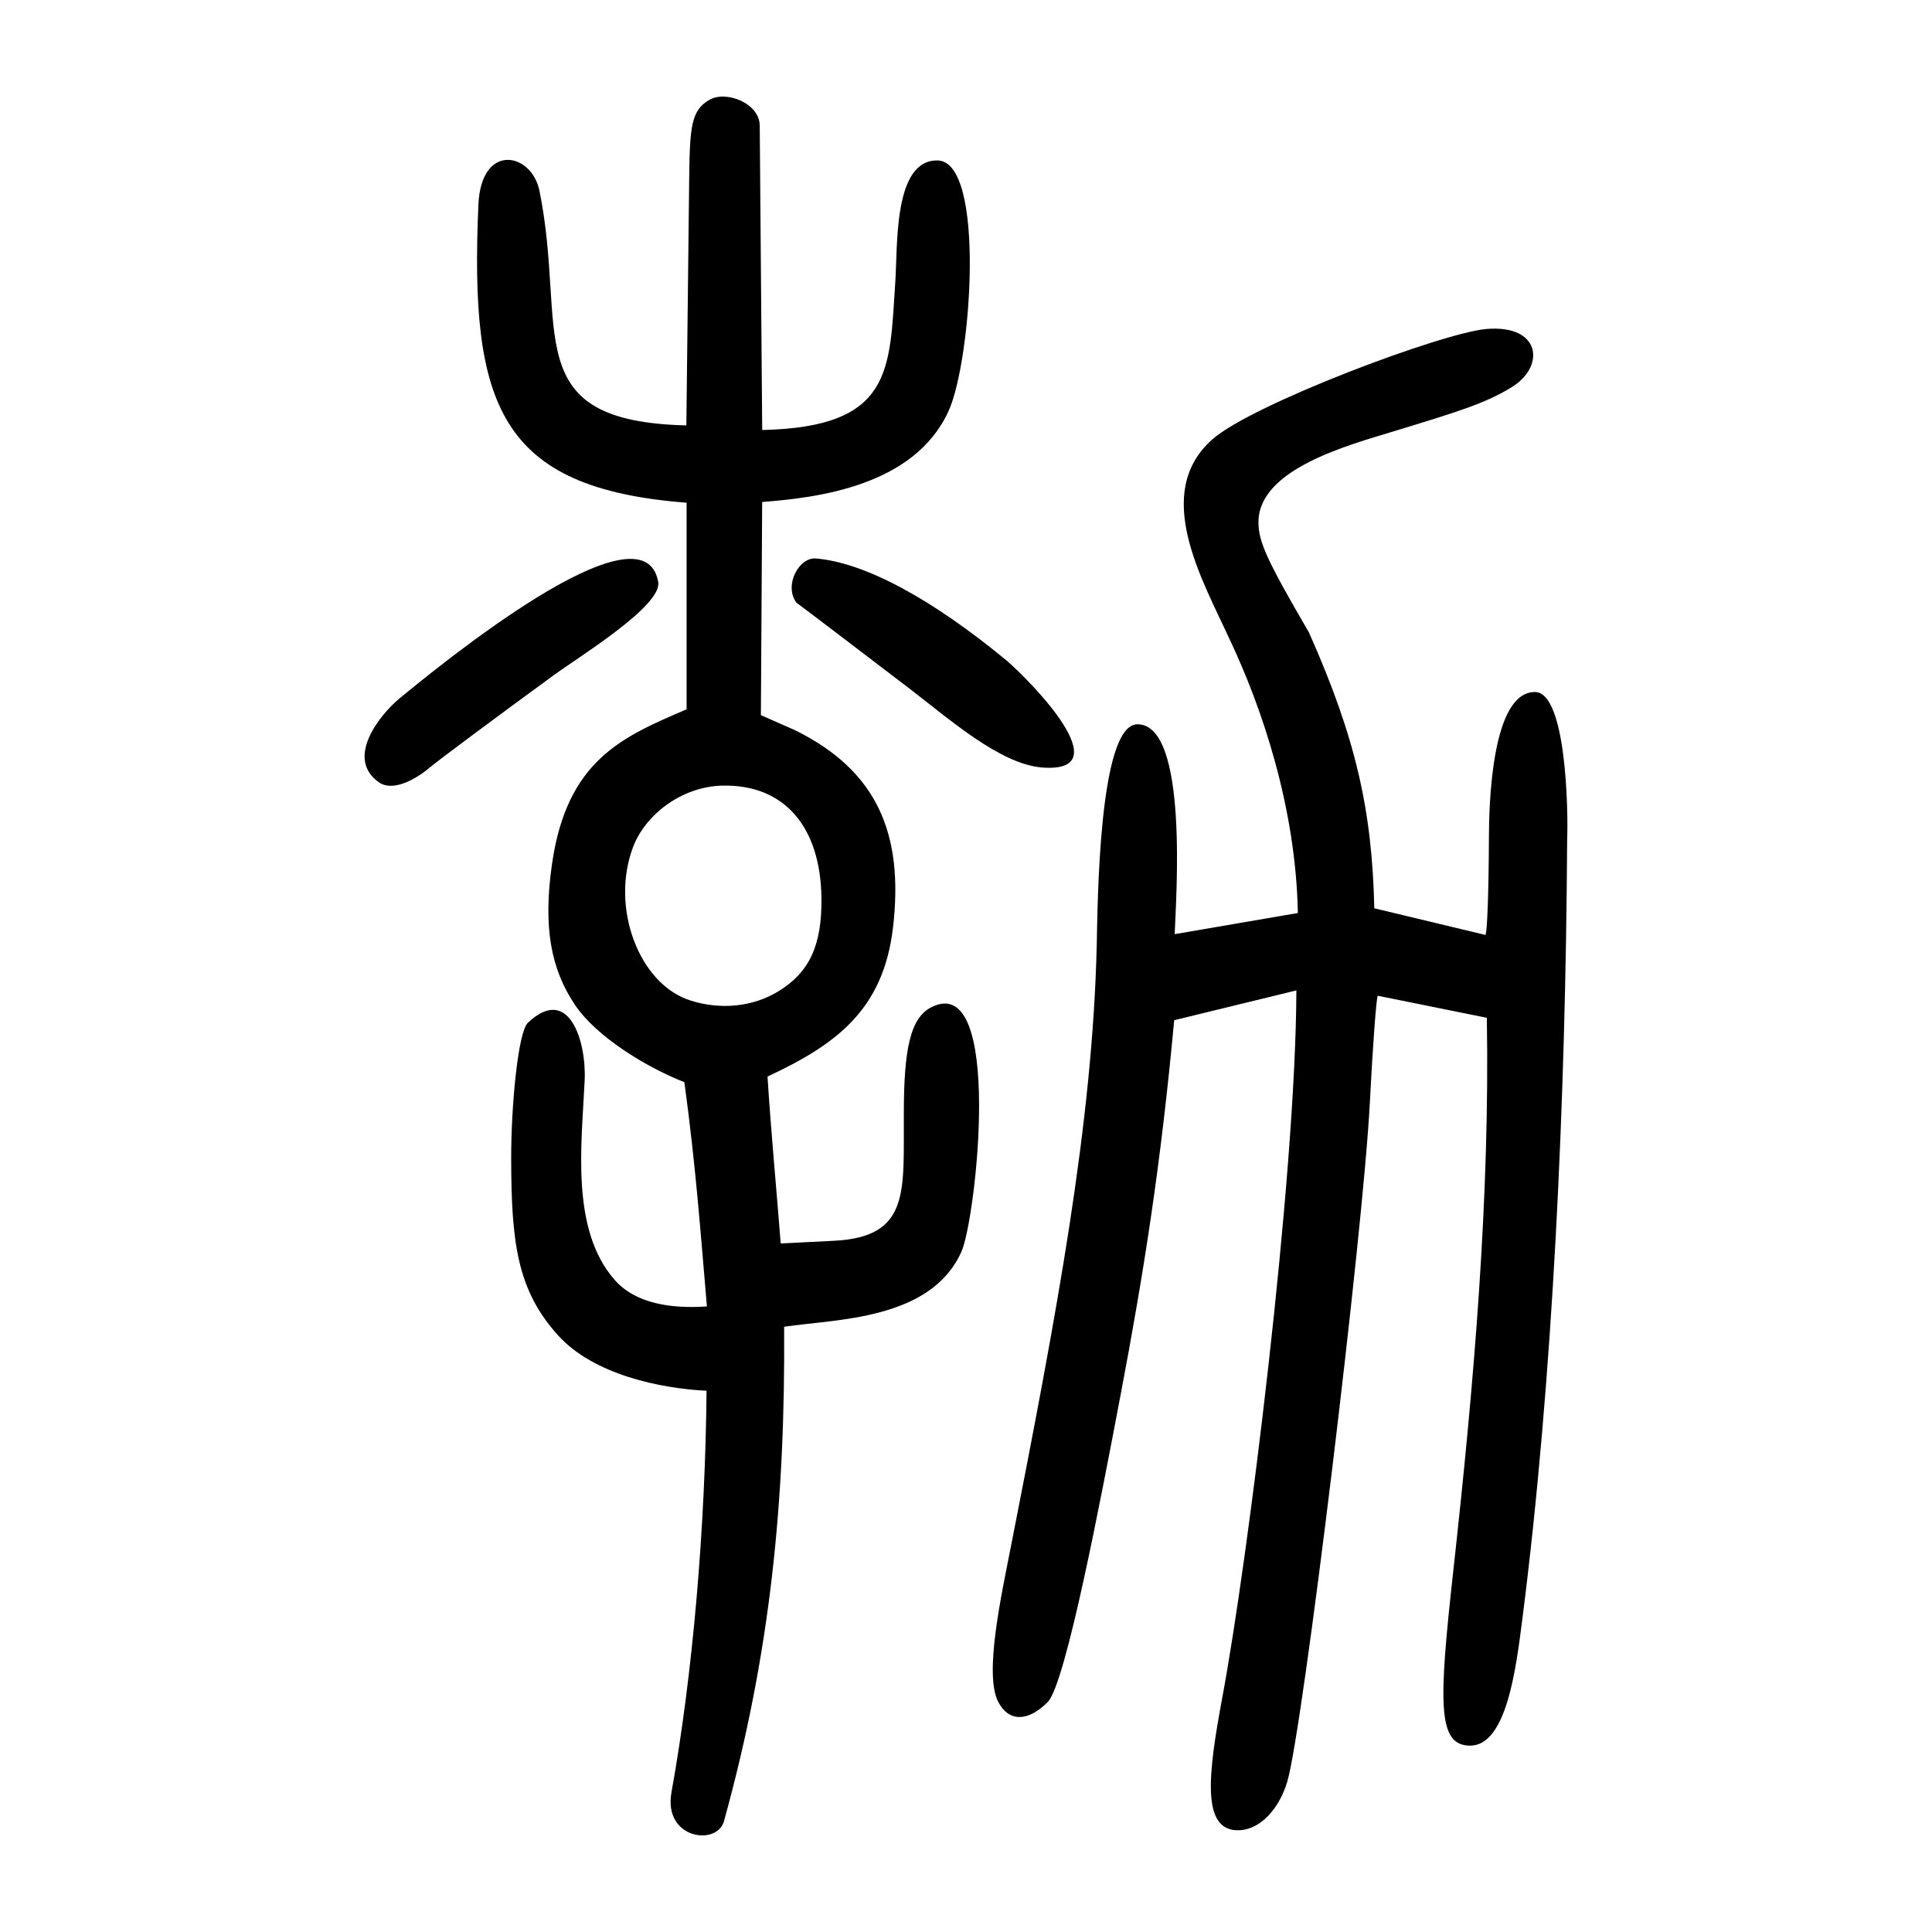 <?xml version="1.0" encoding="UTF-8" standalone="no"?>
<svg
   xmlns:dc="http://purl.org/dc/elements/1.1/"
   xmlns:cc="http://creativecommons.org/ns#"
   xmlns:rdf="http://www.w3.org/1999/02/22-rdf-syntax-ns#"
   xmlns:svg="http://www.w3.org/2000/svg"
   xmlns="http://www.w3.org/2000/svg"
   viewBox="0 0 300 300"
   height="300"
   width="300"
   id="svg10"
   version="1.1">
  <defs
     id="defs14" />
  <path
     id="path20"
     d="m 104.266,278.305 c 3.306,-18.279 5.259,-41.197 5.446,-62.347 -7.191,-0.36 -17.526,-2.508 -23.029,-8.576 -6.393,-7.05 -7.289,-14.433 -7.308,-27.599 -0.011,-7.791 1.036,-19.483 2.587,-20.958 6.33,-6.021 9.105,2.765 8.824,8.929 -0.451,9.862 -2.234,23.126 4.649,30.978 3.277,3.74 8.864,4.504 14.335,4.129 -0.959,-10.985 -1.648,-21.16 -3.499,-34.819 -6.196,-2.434 -13.737,-7.19 -16.946,-11.94 -3.799,-5.622 -5.001,-12.135 -3.622,-21.854 2.302,-16.221 10.928,-19.83 20.912,-24.105 V 78.063 C 77.491,75.803 72.933,62.935 74.285,31.799 c 0.422,-9.723 8.265,-8.147 9.482,-2.171 4.384,21.532 -3.684,35.806 22.81,36.427 l 0.442,-38.458 c 0.093,-8.057 0.349,-10.482 3.136,-12.095 2.581,-1.494 7.789,0.496 7.817,4.015 l 0.383,47.255 c 20.29,-0.445 19.757,-9.303 20.66,-22.872 0.396,-5.55 -0.351,-19.123 6.582,-18.985 7.476,0.149 5.268,31.035 1.706,38.888 -5.326,11.74 -20.559,13.501 -28.953,14.145 l -0.2,33.1 5.304,2.335 c 12.775,6.312 16.899,16.088 15.214,30.616 -1.497,12.905 -8.959,18.247 -19.488,23.169 0.543,8.669 1.473,18.388 2.046,25.917 l 8.268,-0.416 c 11.943,-0.6 10.766,-7.749 10.852,-19.686 0,-10.174 1.019,-14.979 4.339,-16.615 11.164,-5.502 6.895,32.887 4.598,38.009 -4.771,10.641 -19.505,10.44 -27.523,11.638 0.183,27.093 -2.106,50.637 -9.354,76.825 -1.16,3.854 -9.443,2.678 -8.139,-4.534 z M 120.867,153.929 c 4.818,-2.941 6.76,-7.122 6.687,-14.398 -0.111,-11.108 -5.72,-17.755 -15.385,-17.539 -6.344,0.142 -11.968,4.531 -13.859,9.515 -3.561,9.384 0.885,21.291 8.878,23.842 4.74,1.513 9.722,0.996 13.679,-1.419 z m 68.959,109.511 c 3.869,-20.75 11.363,-80.028 11.475,-109.648 l -18.974,4.626 c -2.058,22.286 -4.665,38.912 -8.316,58.149 -3.048,16.065 -8.53,44.934 -11.327,47.731 -3.094,3.094 -6.018,3.095 -7.661,0.003 -2.269,-4.272 0.455,-16.532 2.04,-24.61 7.018,-35.785 12.581,-65.057 13.238,-92.932 0.146,-6.187 0.275,-34.211 6.286,-34.289 8.02,-0.104 6.008,27.144 5.818,32.586 l 19.127,-3.283 c -0.315,-16.492 -5.627,-32.007 -10.604,-42.512 -4.224,-9.236 -12.11,-22.694 -2.667,-31.042 6.171,-5.456 35.736,-16.57 42.564,-17.135 8.436,-0.698 9.114,5.725 4.074,8.93 -4.087,2.599 -8.799,4.004 -18.442,6.948 -7.144,2.181 -21.003,5.876 -21.043,14.084 -0.015,3.078 1.291,5.905 7.846,17.181 7.283,16.36 9.805,27.66 10.139,42.812 l 17.263,4.138 c 0.29,-0.456 0.51,-7.298 0.537,-15.205 0.017,-4.761 0.356,-22.596 7.17,-22.515 4.847,0.058 5.159,18.435 4.977,22.945 -0.23,40.677 -2.219,83.953 -6.955,120.99 -0.993,7.762 -2.467,19.846 -8.246,19.671 -4.944,-0.15 -4.759,-6.562 -2.469,-27.243 3.2,-28.902 5.679,-57.87 5.198,-85.777 l -16.942,-3.426 c -0.227,0.41 -0.778,7.87 -1.223,16.578 -1.031,20.175 -10.41,97.336 -12.815,105.435 -1.215,4.09 -4.05,7.401 -7.403,7.566 -6.033,0.295 -4.929,-8.62 -2.666,-20.757 z M 58.904,121.519 c -5.335,-3.655 -0.098,-10.366 3.117,-13.059 5.53,-4.541 37.898,-31.183 40.186,-18.09 0.645,3.689 -12.315,11.615 -16.374,14.582 -9.205,6.728 -17.822,13.148 -19.148,14.267 -2.423,2.045 -5.799,3.657 -7.781,2.299 z m 82.129,-14.741 c -8.897,-6.796 -16.717,-12.74 -17.377,-13.207 -1.981,-2.748 0.458,-7.061 3.007,-6.854 7.562,0.617 17.987,6.21 29.735,15.928 3.743,3.257 17.67,17.456 5.459,16.534 -6.585,-0.497 -14.527,-7.591 -20.824,-12.401 z"
     style="fill:#000000;stroke-width:0.688" />
</svg>

